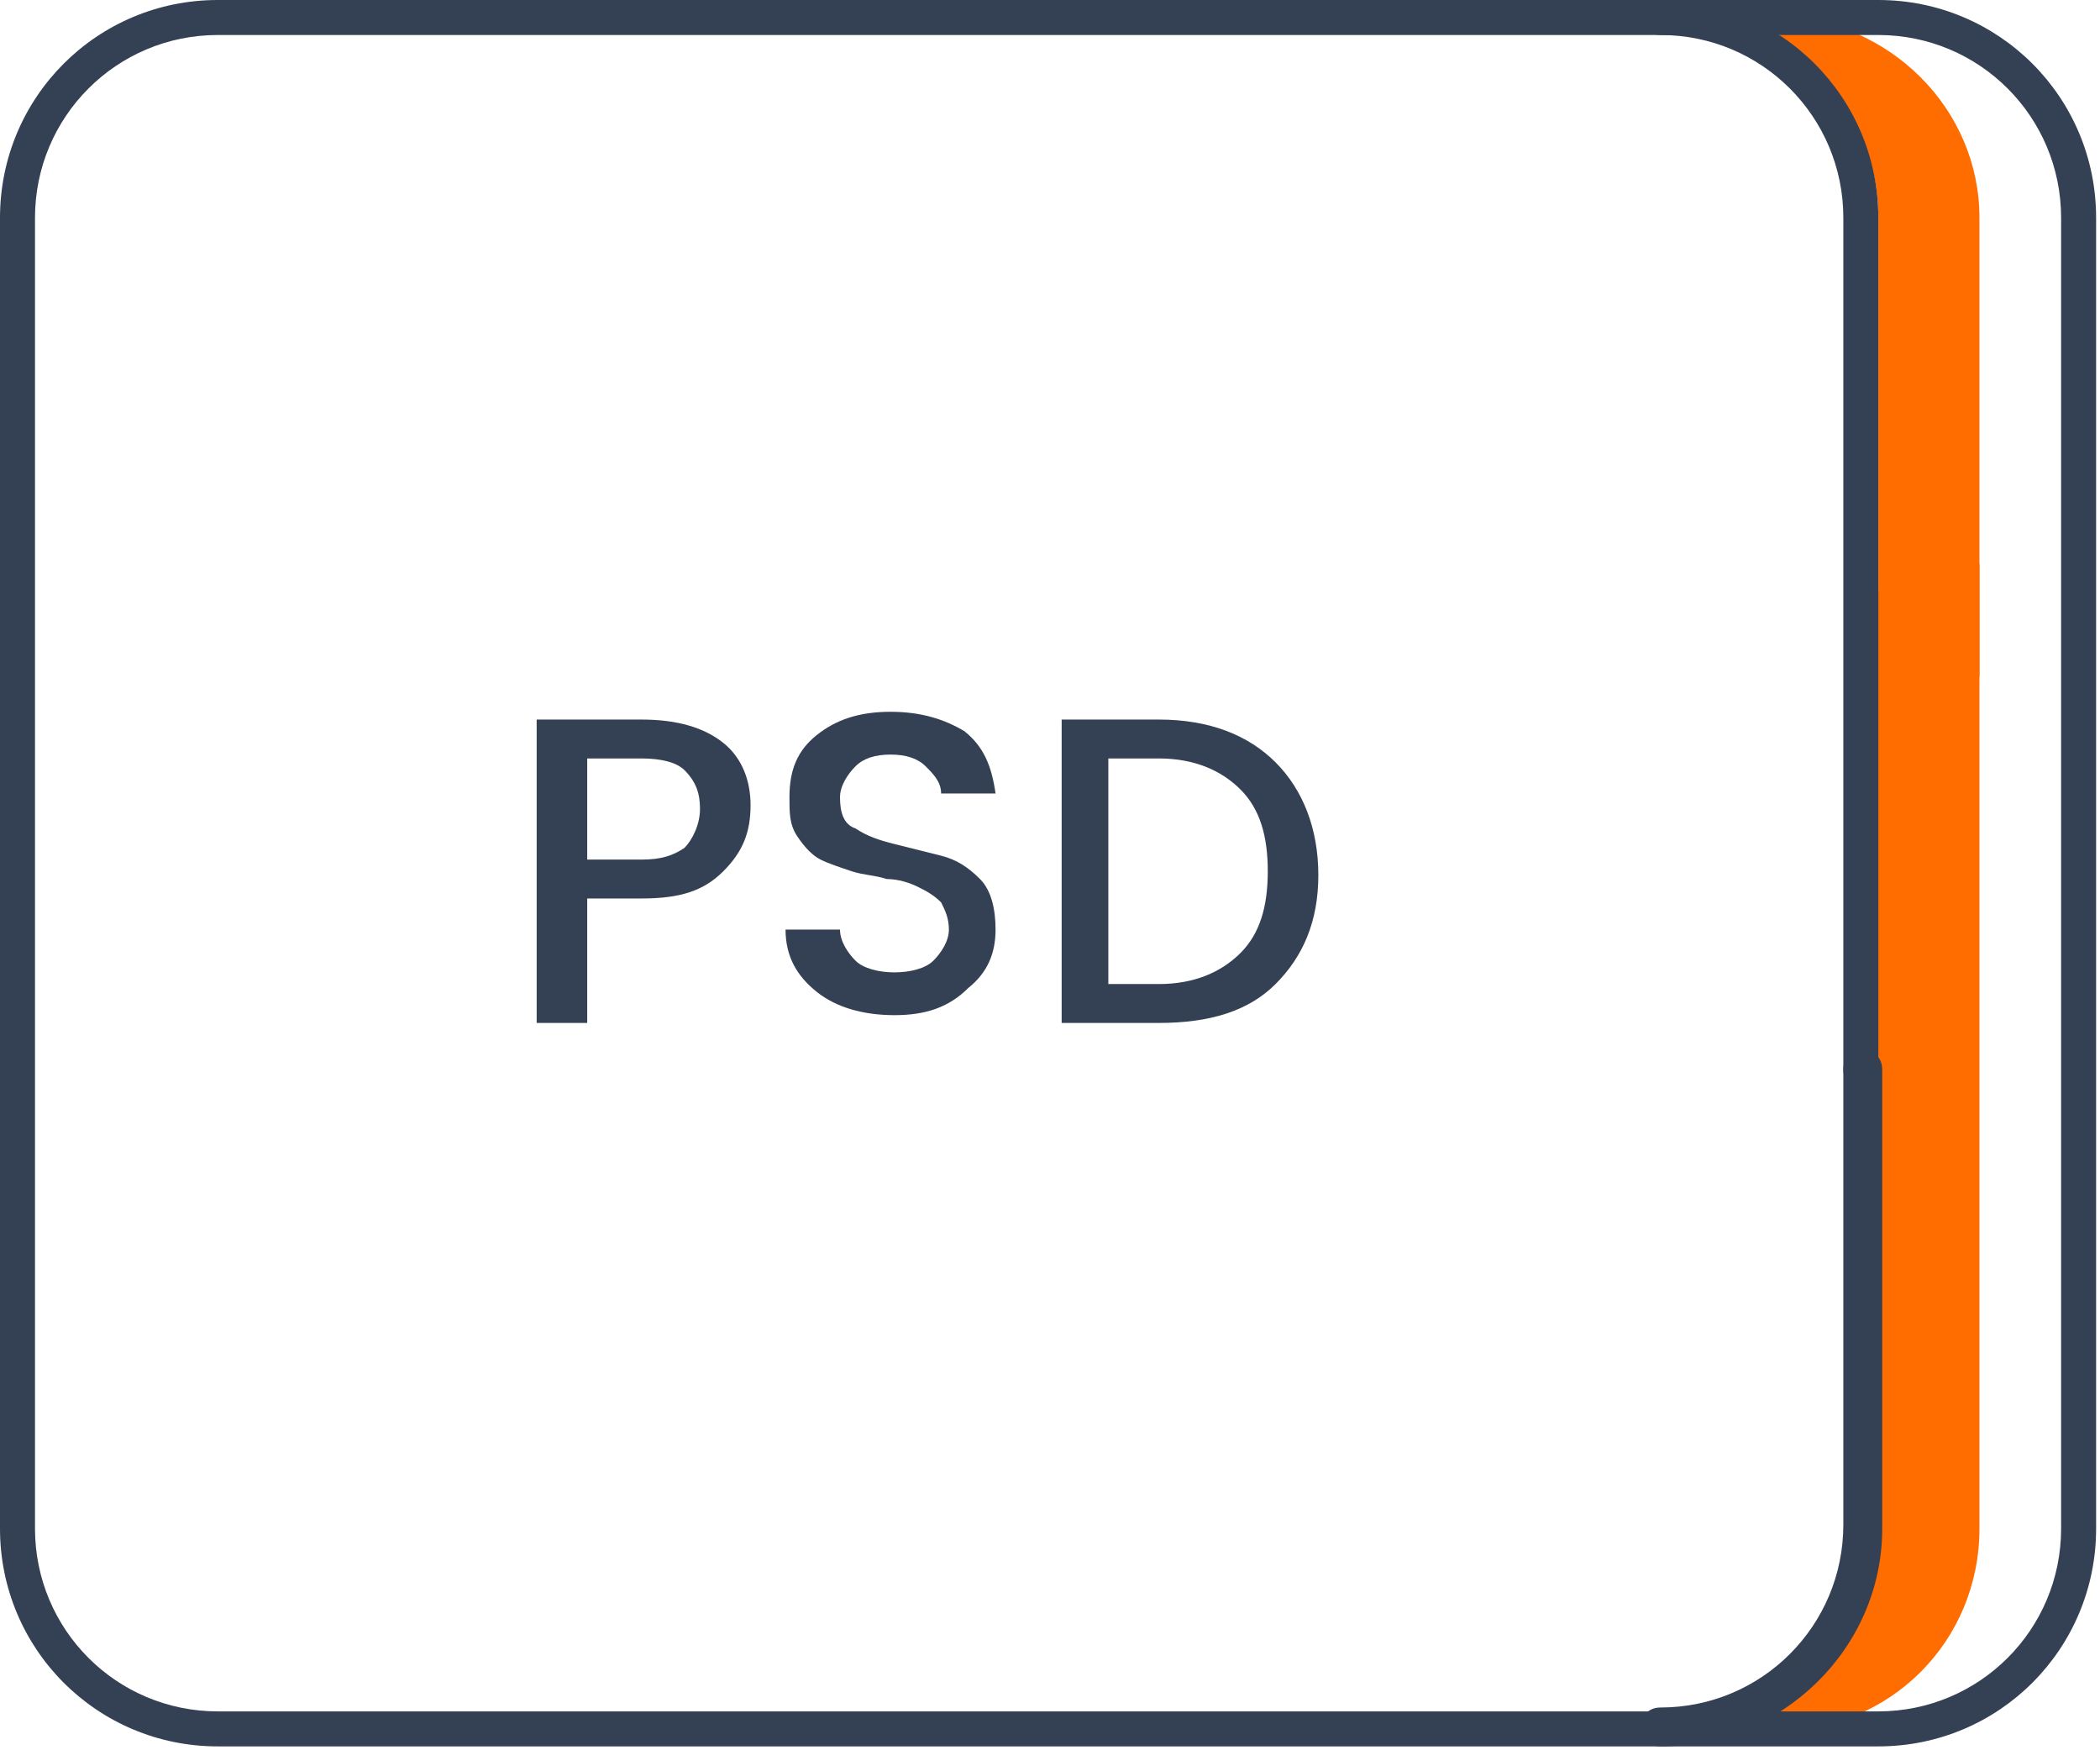 <?xml version="1.0" encoding="UTF-8"?>
<svg width="54px" height="45px" viewBox="0 0 54 45" version="1.1" xmlns="http://www.w3.org/2000/svg" xmlns:xlink="http://www.w3.org/1999/xlink">
    <!-- Generator: Sketch 45.2 (43514) - http://www.bohemiancoding.com/sketch -->
    <title>Graphic Source Files</title>
    <desc>Created with Sketch.</desc>
    <defs></defs>
    <g id="Page-1" stroke="none" stroke-width="1" fill="none" fill-rule="evenodd">
        <g id="Packages" transform="translate(-385, -600)" fill-rule="nonzero">
            <g id="Graphic-Source-Files" transform="translate(385, 600)">
                <path d="M50.9,5.6 L50.9,17.4 L48.3,17.4 L48.3,5.6 C48.3,2.7 46,0.4 43.1,0.4 L45.7,0.4 C48.6,0.5 50.9,2.8 50.9,5.6 Z" id="Shape" fill="#FF6C00"></path>
                <path d="M50.9,14.5 L50.9,39.3 C50.9,42.2 48.6,44.5 45.7,44.5 L43.1,44.5 C46,44.5 48.3,42.2 48.3,39.3 L47.9,15.3 L50.9,14.5 Z" id="Shape" fill="#FF6C00"></path>
                <path d="M48.3,44.9 L5.6,44.9 C2.5,44.9 0,42.4 0,39.3 L0,5.6 C0,2.5 2.5,0 5.6,0 L48.3,0 C51.4,0 53.9,2.5 53.9,5.6 L53.9,39.3 C53.9,42.4 51.4,44.9 48.3,44.9 Z M5.6,0.9 C3,0.9 0.9,3 0.9,5.6 L0.9,39.3 C0.9,41.9 3,44 5.6,44 L48.3,44 C50.9,44 53,41.9 53,39.3 L53,5.6 C53,3 50.9,0.9 48.3,0.9 L5.6,0.9 Z" id="Shape" fill="#344154"></path>
                <path d="M42.7,44.9 C42.4,44.9 42.2,44.7 42.2,44.4 C42.2,44.1 42.4,43.9 42.7,43.9 C45.3,43.9 47.4,41.8 47.4,39.2 L47.4,27.5 C47.4,27.2 47.6,27 47.9,27 C48.2,27 48.4,27.2 48.4,27.5 L48.4,39.3 C48.4,42.4 45.8,44.9 42.7,44.9 Z" id="Shape" fill="#344154"></path>
                <path d="M47.9,28 C47.6,28 47.4,27.8 47.4,27.5 L47.4,5.6 C47.4,3 45.3,0.9 42.7,0.9 C42.4,0.9 42.2,0.7 42.2,0.4 C42.2,0.1 42.5,0 42.7,0 C45.8,0 48.3,2.5 48.3,5.6 L48.3,27.5 C48.4,27.8 48.2,28 47.9,28 Z" id="Shape" fill="#344154"></path>
                <g id="Group" transform="translate(13, 18)" fill="#344154">
                    <path d="M5.6,1.1 C6.1,1.5 6.3,2.1 6.3,2.7 C6.3,3.4 6.1,3.9 5.6,4.4 C5.1,4.9 4.5,5.1 3.5,5.1 L2.1,5.1 L2.1,8.3 L0.8,8.3 L0.8,0.5 L3.5,0.5 C4.4,0.5 5.1,0.7 5.6,1.1 Z M2.1,4.1 L3.5,4.1 C4,4.1 4.3,4 4.6,3.8 C4.8,3.6 5,3.2 5,2.8 C5,2.4 4.9,2.1 4.6,1.8 C4.4,1.6 4,1.5 3.5,1.5 L2.1,1.5 L2.1,4.1 Z" id="Shape"></path>
                    <path d="M9.9,1.4 C9.5,1.4 9.2,1.5 9,1.7 C8.8,1.9 8.6,2.2 8.6,2.5 C8.6,2.9 8.7,3.2 9,3.3 C9.3,3.5 9.6,3.6 10,3.7 C10.4,3.8 10.8,3.9 11.2,4 C11.6,4.1 11.9,4.3 12.2,4.6 C12.5,4.9 12.6,5.4 12.6,5.9 C12.6,6.5 12.4,7 11.9,7.4 C11.4,7.9 10.8,8.1 10,8.1 C9.2,8.1 8.5,7.9 8,7.5 C7.5,7.1 7.2,6.6 7.2,5.9 L8.6,5.9 C8.6,6.2 8.8,6.5 9,6.7 C9.2,6.9 9.6,7 10,7 C10.4,7 10.8,6.9 11,6.7 C11.2,6.5 11.4,6.2 11.4,5.9 C11.4,5.6 11.3,5.4 11.2,5.2 C11,5 10.8,4.9 10.6,4.8 C10.4,4.7 10.1,4.6 9.8,4.6 C9.5,4.5 9.2,4.5 8.9,4.4 C8.6,4.3 8.3,4.2 8.1,4.1 C7.9,4 7.7,3.8 7.5,3.5 C7.3,3.2 7.3,2.9 7.3,2.5 C7.3,1.8 7.5,1.3 8,0.9 C8.5,0.5 9.1,0.3 9.9,0.3 C10.7,0.3 11.3,0.5 11.8,0.8 C12.3,1.2 12.5,1.7 12.6,2.4 L11.2,2.4 C11.2,2.1 11,1.9 10.8,1.7 C10.6,1.5 10.3,1.4 9.9,1.4 Z" id="Shape"></path>
                    <path d="M16.8,0.5 C18.1,0.5 19.1,0.9 19.8,1.6 C20.5,2.3 20.9,3.3 20.9,4.5 C20.9,5.7 20.5,6.6 19.8,7.3 C19.1,8 18.1,8.3 16.8,8.3 L14.3,8.3 L14.3,0.5 L16.8,0.5 Z M15.5,7.3 L16.8,7.3 C17.7,7.3 18.4,7 18.9,6.5 C19.4,6 19.6,5.3 19.6,4.4 C19.6,3.5 19.4,2.8 18.9,2.3 C18.4,1.8 17.7,1.5 16.8,1.5 L15.5,1.5 L15.5,7.3 Z" id="Shape"></path>
                </g>
            </g>
        </g>
    </g>
</svg>